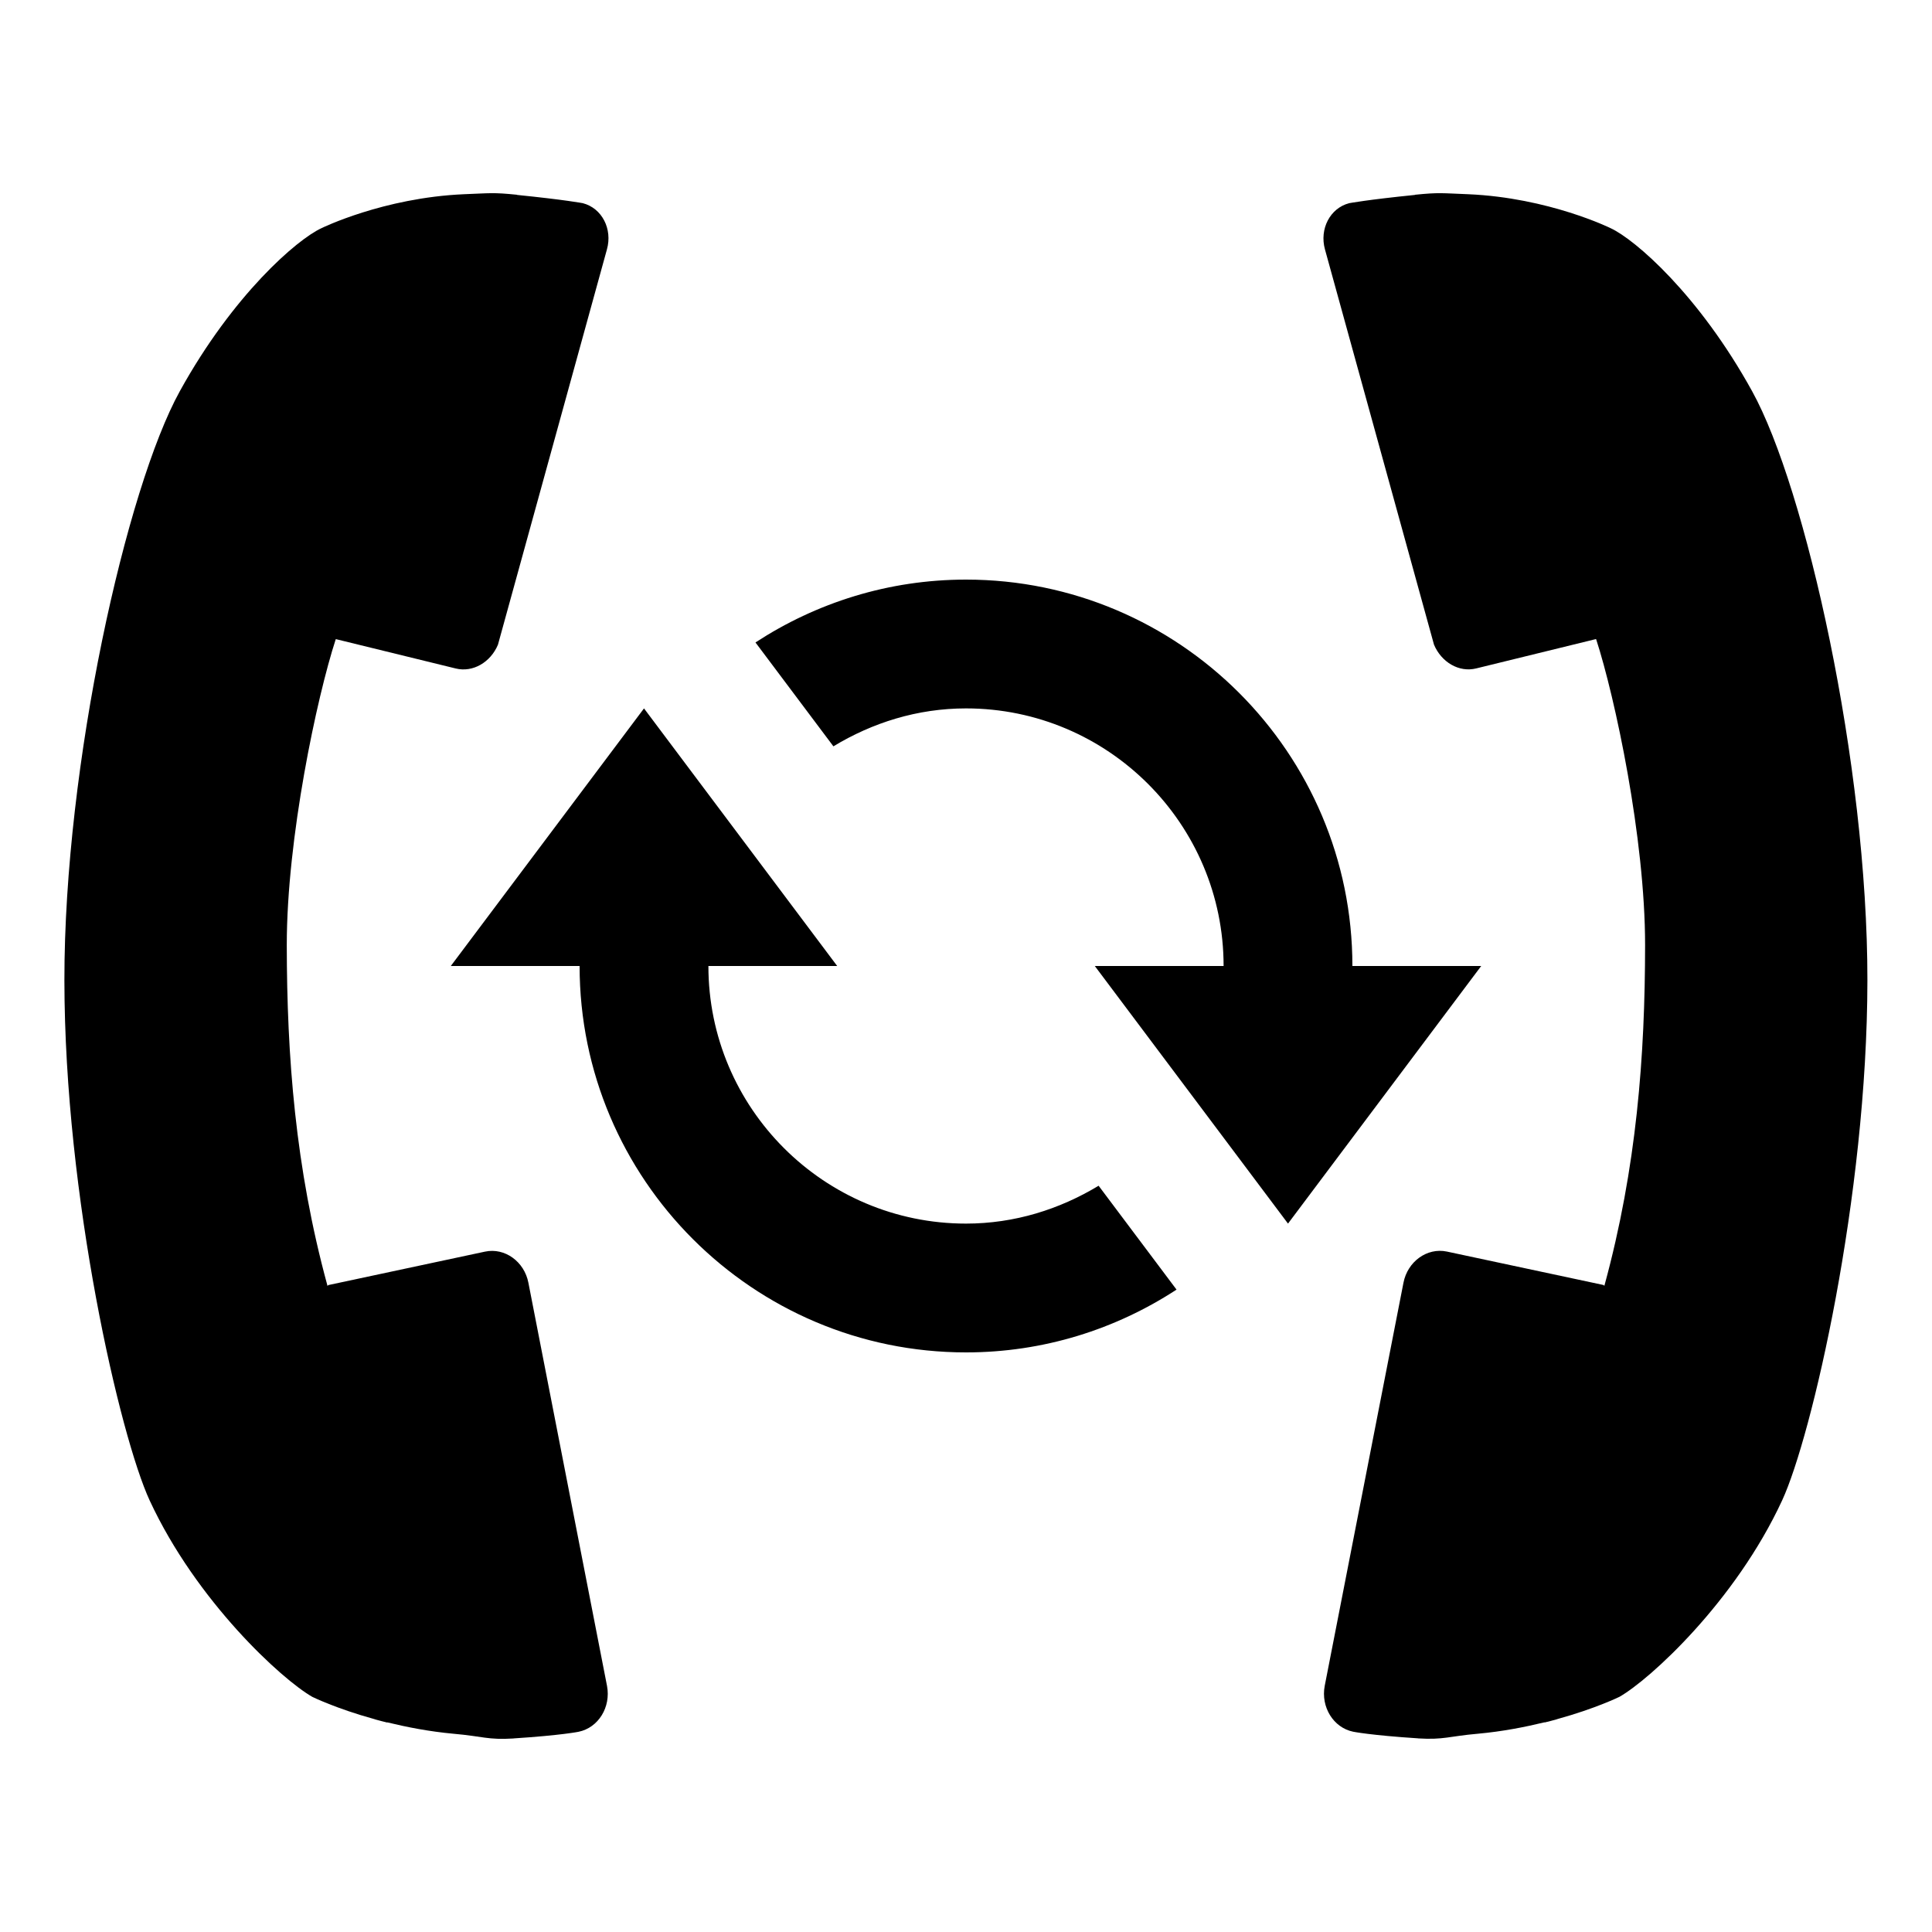 <?xml version="1.0" encoding="UTF-8"?>
<!DOCTYPE svg PUBLIC "-//W3C//DTD SVG 1.1 Tiny//EN" "http://www.w3.org/Graphics/SVG/1.1/DTD/svg11-tiny.dtd">
<svg baseProfile="tiny" height="30px" version="1.1" viewBox="0 0 30 30" width="30px" x="0px" xmlns="http://www.w3.org/2000/svg" xmlns:xlink="http://www.w3.org/1999/xlink" y="0px">
<g fill-opacity="0.5" stroke-opacity="0.5">
<rect fill="none" height="30" width="30"/>
</g>
<path d="M21,15c0-3.309-2.691-6-6-6c-1.206,0-2.327,0.361-3.269,0.976l1.21,1.613C13.545,11.223,14.244,11,15,11  c2.206,0,4,1.795,4,4h-2l3,4l3-4H21z"/>
<path d="M15,19c-2.206,0-4-1.794-4-4h2l-3-4l-3,4h2c0,3.309,2.691,6,6,6c1.206,0,2.327-0.36,3.269-0.975l-1.21-1.613  C16.455,18.777,15.756,19,15,19z"/>
<path d="M8.205,19.919c-0.063-0.329-0.366-0.549-0.673-0.484l-2.431,0.519c-0.007,0.004-0.011,0.008-0.017,0.014  c0.001-0.001-0.001-0.01-0.001-0.01c-0.498-1.825-0.628-3.556-0.63-5.283c0-1.66,0.467-3.848,0.76-4.748l0.002,0.003  c0.001-0.002-0.002-0.005-0.001-0.006l1.862,0.456c0.268,0.066,0.542-0.097,0.656-0.369l1.692-6.137  C9.514,3.556,9.347,3.232,9.05,3.155c0,0-0.276-0.053-1.019-0.128L8.027,3.024C7.649,2.986,7.619,3,7.202,3.016  c-1.252,0.055-2.21,0.527-2.21,0.527C4.613,3.717,3.619,4.576,2.792,6.075C1.965,7.572,0.997,11.86,1,15.225  s0.865,7.081,1.324,8.074c0.727,1.568,2.054,2.781,2.526,3.05c0,0,0.37,0.182,0.962,0.345c0.004,0.001,0.013,0.004,0.021,0.007  c0.058,0.017,0.114,0.03,0.177,0.046l0.004-0.002c0.305,0.074,0.65,0.142,1.032,0.177c0.449,0.039,0.529,0.098,0.929,0.073  c0.001-0.001,0.001-0.001,0.001-0.001c0.742-0.048,1.008-0.103,1.008-0.103c0.308-0.063,0.504-0.383,0.442-0.711L8.205,19.919z"/>
<path d="M27.207,6.075c-0.826-1.499-1.82-2.358-2.198-2.532c0,0-0.958-0.473-2.21-0.527C22.381,3,22.352,2.986,21.973,3.024  l-0.004,0.003c-0.742,0.075-1.019,0.128-1.019,0.128c-0.297,0.077-0.464,0.4-0.376,0.718l1.693,6.137  c0.114,0.272,0.388,0.436,0.656,0.369l1.861-0.456c0.001,0.001-0.003,0.004-0.002,0.006l0.003-0.003  c0.293,0.9,0.76,3.088,0.76,4.748c-0.001,1.728-0.132,3.458-0.63,5.283c0,0-0.002,0.009-0.001,0.01  c-0.006-0.006-0.01-0.01-0.017-0.014l-2.431-0.519c-0.307-0.064-0.609,0.155-0.673,0.484l-1.223,6.261  c-0.062,0.328,0.135,0.648,0.442,0.711c0,0,0.267,0.055,1.009,0.103c0,0,0,0,0.001,0.001c0.4,0.024,0.48-0.034,0.929-0.073  c0.382-0.035,0.727-0.103,1.032-0.177l0.004,0.002c0.063-0.016,0.119-0.029,0.177-0.046c0.008-0.003,0.017-0.006,0.021-0.007  c0.592-0.163,0.962-0.345,0.962-0.345c0.473-0.269,1.8-1.481,2.526-3.05c0.459-0.993,1.321-4.71,1.324-8.074  S28.035,7.572,27.207,6.075z"/>
</svg>
